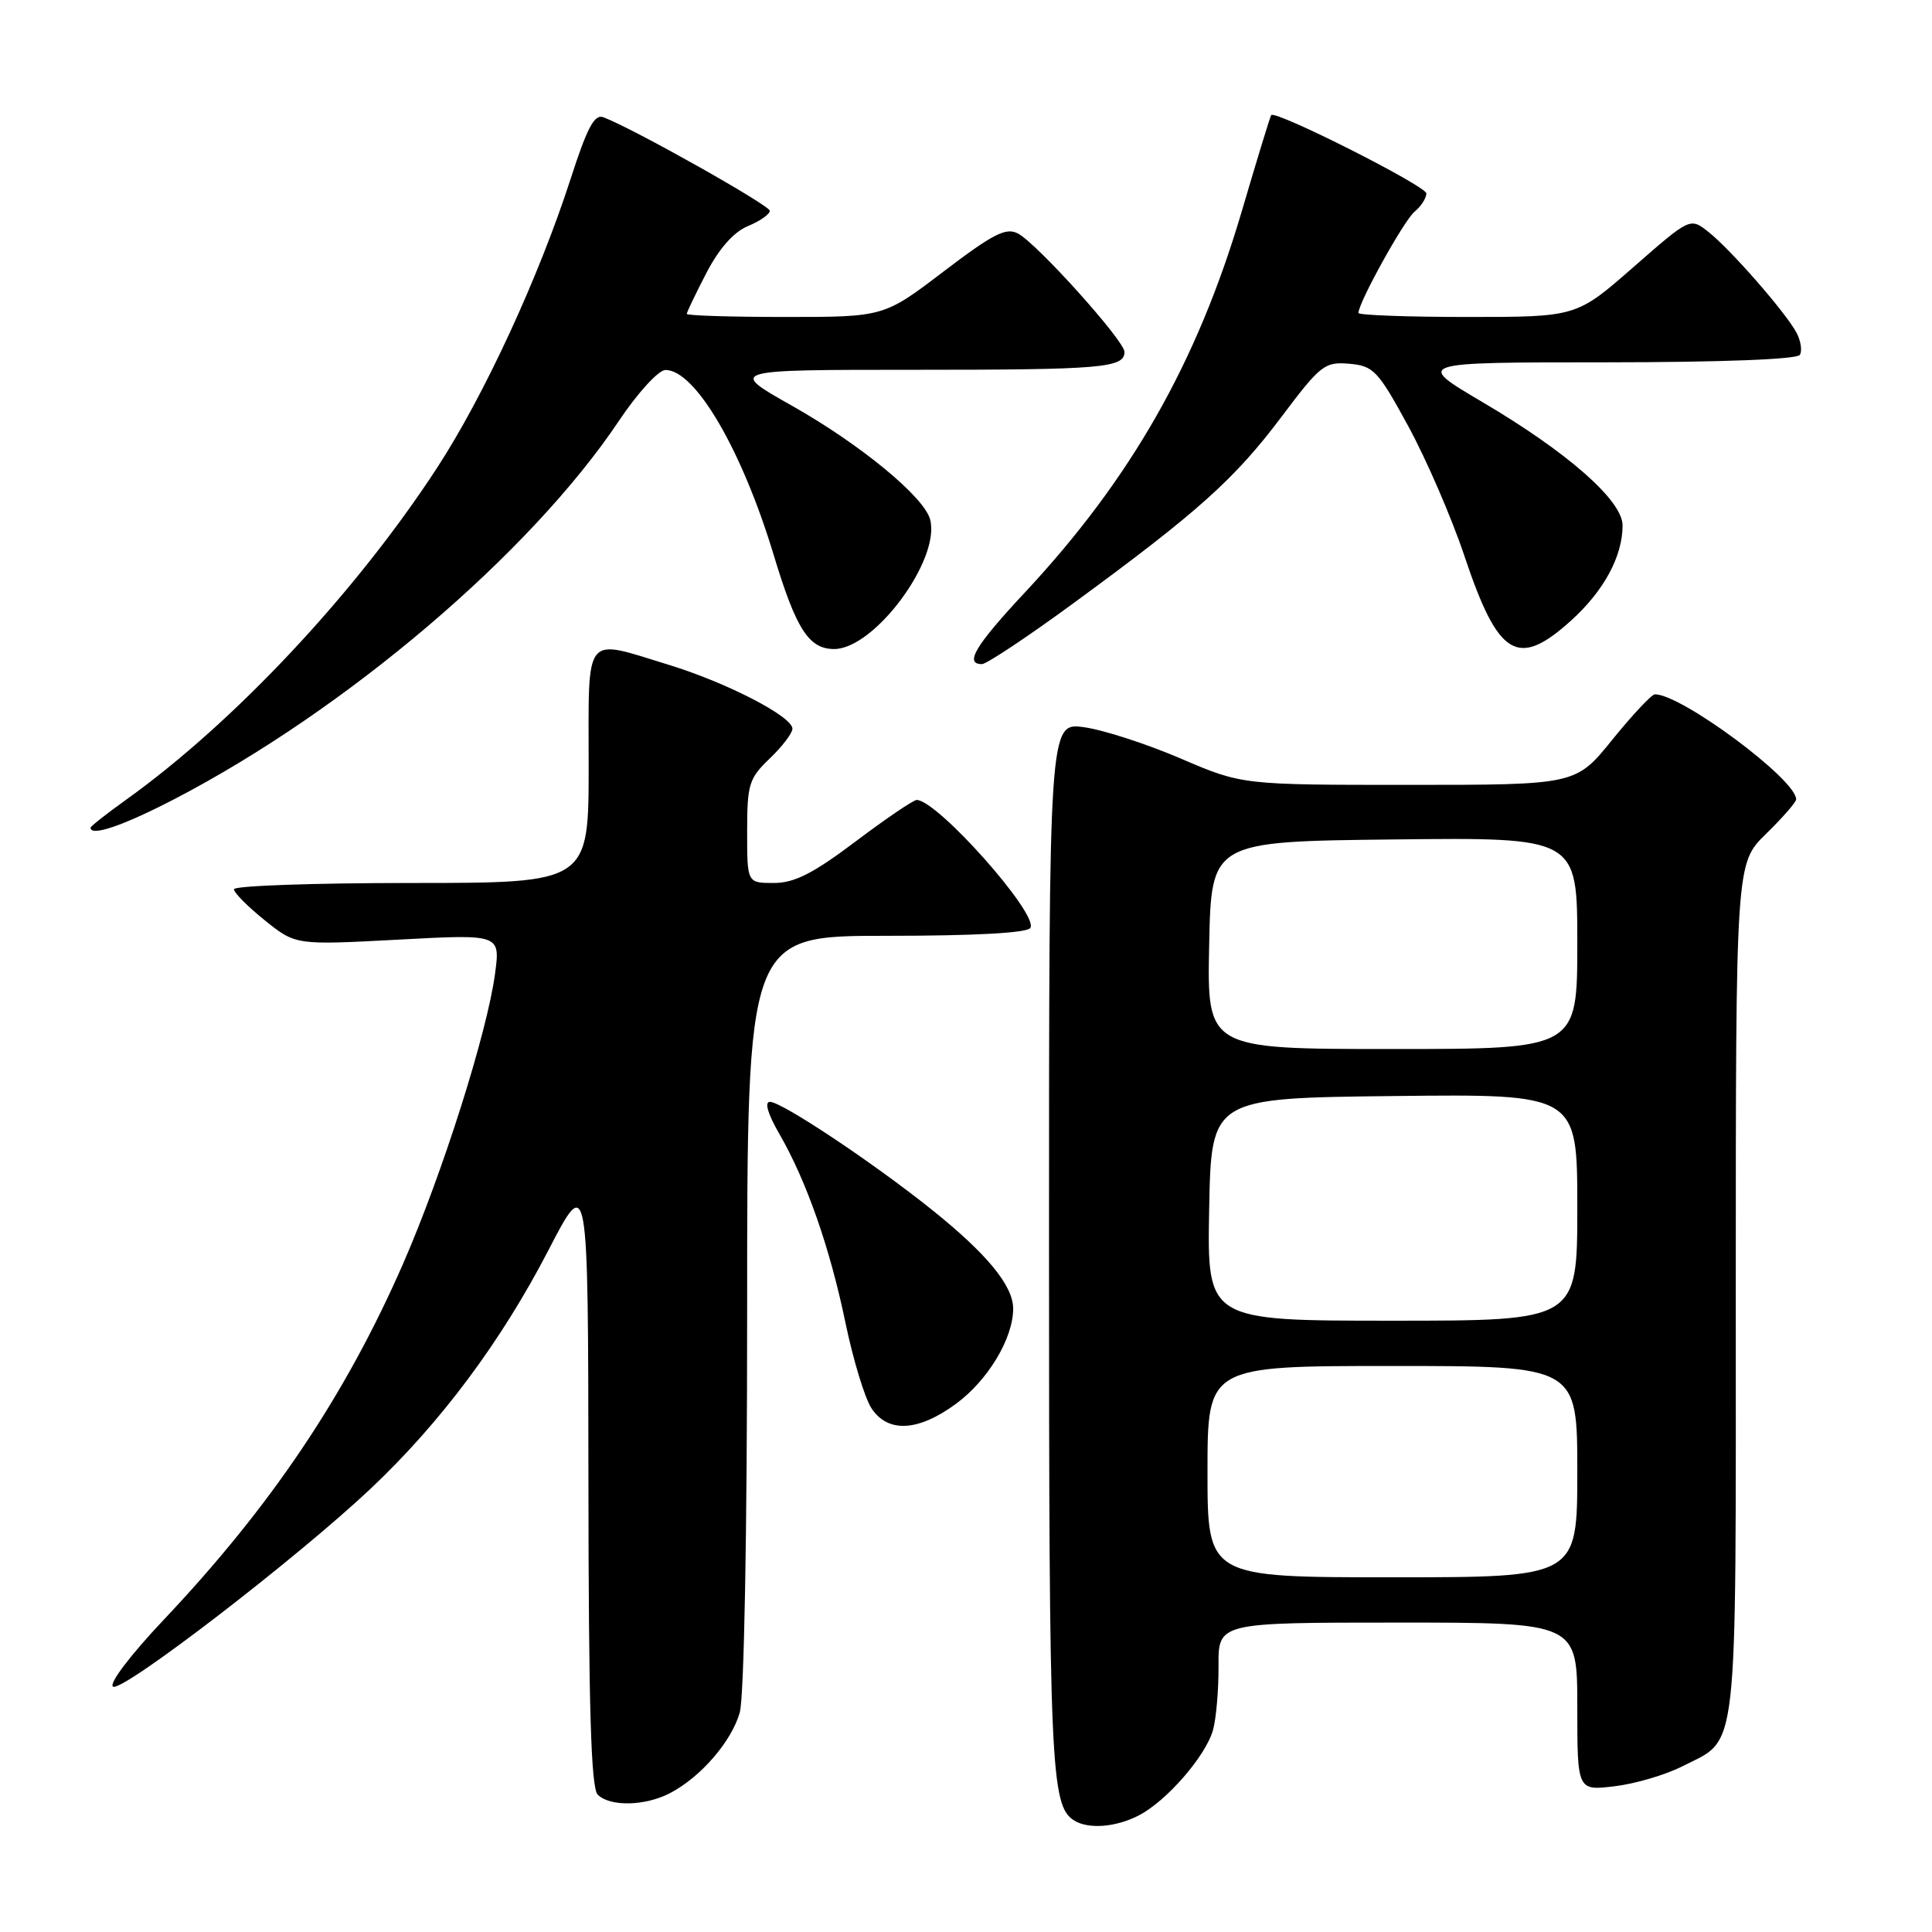 <?xml version="1.0" encoding="UTF-8" standalone="no"?>
<!DOCTYPE svg PUBLIC "-//W3C//DTD SVG 1.1//EN" "http://www.w3.org/Graphics/SVG/1.1/DTD/svg11.dtd" >
<svg xmlns="http://www.w3.org/2000/svg" xmlns:xlink="http://www.w3.org/1999/xlink" version="1.1" viewBox="0 0 256 256">
 <g >
 <path fill="currentColor"
d=" M 150.90 240.55 C 154.58 238.65 159.78 232.67 160.73 229.23 C 161.15 227.73 161.48 223.91 161.46 220.75 C 161.43 215.00 161.43 215.00 185.21 215.00 C 209.00 215.00 209.00 215.00 209.00 226.14 C 209.00 237.28 209.00 237.28 213.93 236.69 C 216.64 236.37 220.66 235.19 222.87 234.07 C 230.44 230.20 230.00 234.11 230.00 170.98 C 230.00 114.41 230.00 114.41 234.00 110.50 C 236.20 108.35 238.00 106.29 238.00 105.91 C 238.00 103.28 222.80 91.99 219.28 92.00 C 218.85 92.01 216.32 94.71 213.65 98.00 C 208.81 104.00 208.81 104.00 186.69 104.00 C 164.58 104.00 164.58 104.00 156.43 100.50 C 151.95 98.58 146.20 96.71 143.64 96.36 C 139.00 95.73 139.00 95.73 139.00 165.30 C 139.00 234.23 139.22 239.25 142.31 241.21 C 144.19 242.41 147.86 242.13 150.90 240.55 Z  M 88.80 237.59 C 92.85 235.47 96.92 230.77 98.02 226.93 C 98.60 224.90 99.00 203.27 99.00 173.76 C 99.00 124.00 99.00 124.00 117.44 124.00 C 129.28 124.00 136.12 123.62 136.53 122.95 C 137.65 121.14 124.19 106.00 121.47 106.00 C 121.03 106.00 117.39 108.47 113.37 111.50 C 107.73 115.75 105.26 117.00 102.53 117.00 C 99.00 117.00 99.00 117.00 99.00 110.19 C 99.00 103.92 99.24 103.14 102.00 100.50 C 103.65 98.92 105.00 97.15 105.00 96.56 C 105.00 94.94 96.32 90.46 88.64 88.10 C 77.21 84.60 78.00 83.61 78.00 101.50 C 78.00 117.00 78.00 117.00 54.50 117.00 C 41.57 117.00 31.00 117.37 31.00 117.83 C 31.00 118.29 32.84 120.14 35.09 121.95 C 39.17 125.23 39.17 125.23 52.73 124.51 C 66.29 123.78 66.29 123.78 65.60 128.99 C 64.56 136.81 58.61 155.57 53.38 167.52 C 45.74 184.96 35.89 199.61 21.72 214.60 C 17.25 219.33 14.38 223.12 14.98 223.49 C 16.22 224.25 39.32 206.49 49.12 197.25 C 58.41 188.48 66.39 177.78 72.66 165.68 C 77.93 155.50 77.93 155.50 77.97 196.05 C 77.99 226.22 78.31 236.91 79.20 237.80 C 80.82 239.42 85.50 239.32 88.80 237.59 Z  M 126.69 186.00 C 130.92 182.88 134.25 177.34 134.25 173.40 C 134.25 170.36 130.76 166.12 123.42 160.25 C 115.65 154.03 103.59 146.00 102.02 146.00 C 101.27 146.00 101.74 147.61 103.27 150.25 C 106.87 156.49 109.97 165.33 112.04 175.33 C 113.05 180.19 114.59 185.25 115.46 186.58 C 117.64 189.91 121.66 189.70 126.69 186.00 Z  M 23.16 105.86 C 45.93 94.01 70.27 73.30 82.00 55.78 C 84.48 52.07 87.24 49.05 88.16 49.03 C 92.08 48.96 98.28 59.53 102.51 73.51 C 105.49 83.37 107.17 86.00 110.53 86.00 C 115.86 86.00 124.64 74.16 123.25 68.84 C 122.46 65.84 114.02 58.89 104.92 53.75 C 96.50 49.00 96.50 49.00 121.17 49.00 C 146.01 49.00 149.00 48.75 149.00 46.63 C 149.00 45.16 137.45 32.31 134.90 30.95 C 133.31 30.10 131.64 30.95 125.05 35.96 C 117.12 42.00 117.12 42.00 104.06 42.00 C 96.88 42.00 91.00 41.82 91.00 41.59 C 91.00 41.37 92.17 38.93 93.60 36.17 C 95.29 32.92 97.22 30.74 99.10 29.96 C 100.70 29.30 102.00 28.39 102.00 27.93 C 102.00 27.21 83.97 17.06 79.96 15.54 C 78.77 15.08 77.81 16.88 75.60 23.73 C 71.38 36.77 64.14 52.44 57.90 62.01 C 47.11 78.56 31.10 95.65 16.75 105.94 C 14.14 107.81 12.00 109.49 12.00 109.67 C 12.00 110.89 16.32 109.41 23.16 105.86 Z  M 142.36 79.84 C 158.72 67.85 163.57 63.51 169.76 55.29 C 174.98 48.34 175.53 47.92 178.79 48.20 C 182.00 48.48 182.58 49.09 186.62 56.50 C 189.01 60.90 192.35 68.61 194.03 73.63 C 198.52 87.06 201.09 88.62 208.15 82.25 C 212.51 78.32 215.00 73.73 215.00 69.62 C 215.00 66.33 207.71 59.92 196.40 53.26 C 187.50 48.01 187.50 48.01 212.69 48.01 C 228.04 48.00 238.12 47.62 238.49 47.02 C 238.82 46.48 238.62 45.16 238.04 44.07 C 236.59 41.37 229.28 33.01 226.35 30.71 C 223.95 28.82 223.95 28.82 216.42 35.41 C 208.89 42.00 208.89 42.00 194.45 42.00 C 186.50 42.00 180.00 41.76 180.00 41.47 C 180.00 40.10 186.02 29.23 187.42 28.07 C 188.29 27.35 189.00 26.25 189.00 25.63 C 188.99 24.65 169.04 14.58 168.44 15.25 C 168.32 15.39 166.56 21.12 164.54 28.00 C 158.64 48.02 149.86 63.45 135.79 78.52 C 129.24 85.53 127.76 88.00 130.11 88.00 C 130.72 88.00 136.24 84.33 142.36 79.84 Z  M 160.00 195.00 C 160.00 181.00 160.00 181.00 184.50 181.00 C 209.00 181.00 209.00 181.00 209.00 195.00 C 209.00 209.00 209.00 209.00 184.50 209.00 C 160.00 209.00 160.00 209.00 160.00 195.00 Z  M 160.22 160.25 C 160.50 145.50 160.50 145.50 184.75 145.23 C 209.00 144.96 209.00 144.96 209.00 159.98 C 209.00 175.00 209.00 175.00 184.47 175.00 C 159.95 175.00 159.95 175.00 160.22 160.25 Z  M 160.22 125.25 C 160.50 111.50 160.50 111.50 184.75 111.23 C 209.00 110.96 209.00 110.96 209.00 124.98 C 209.00 139.00 209.00 139.00 184.47 139.00 C 159.94 139.00 159.94 139.00 160.22 125.25 Z "/>
</g>
</svg>